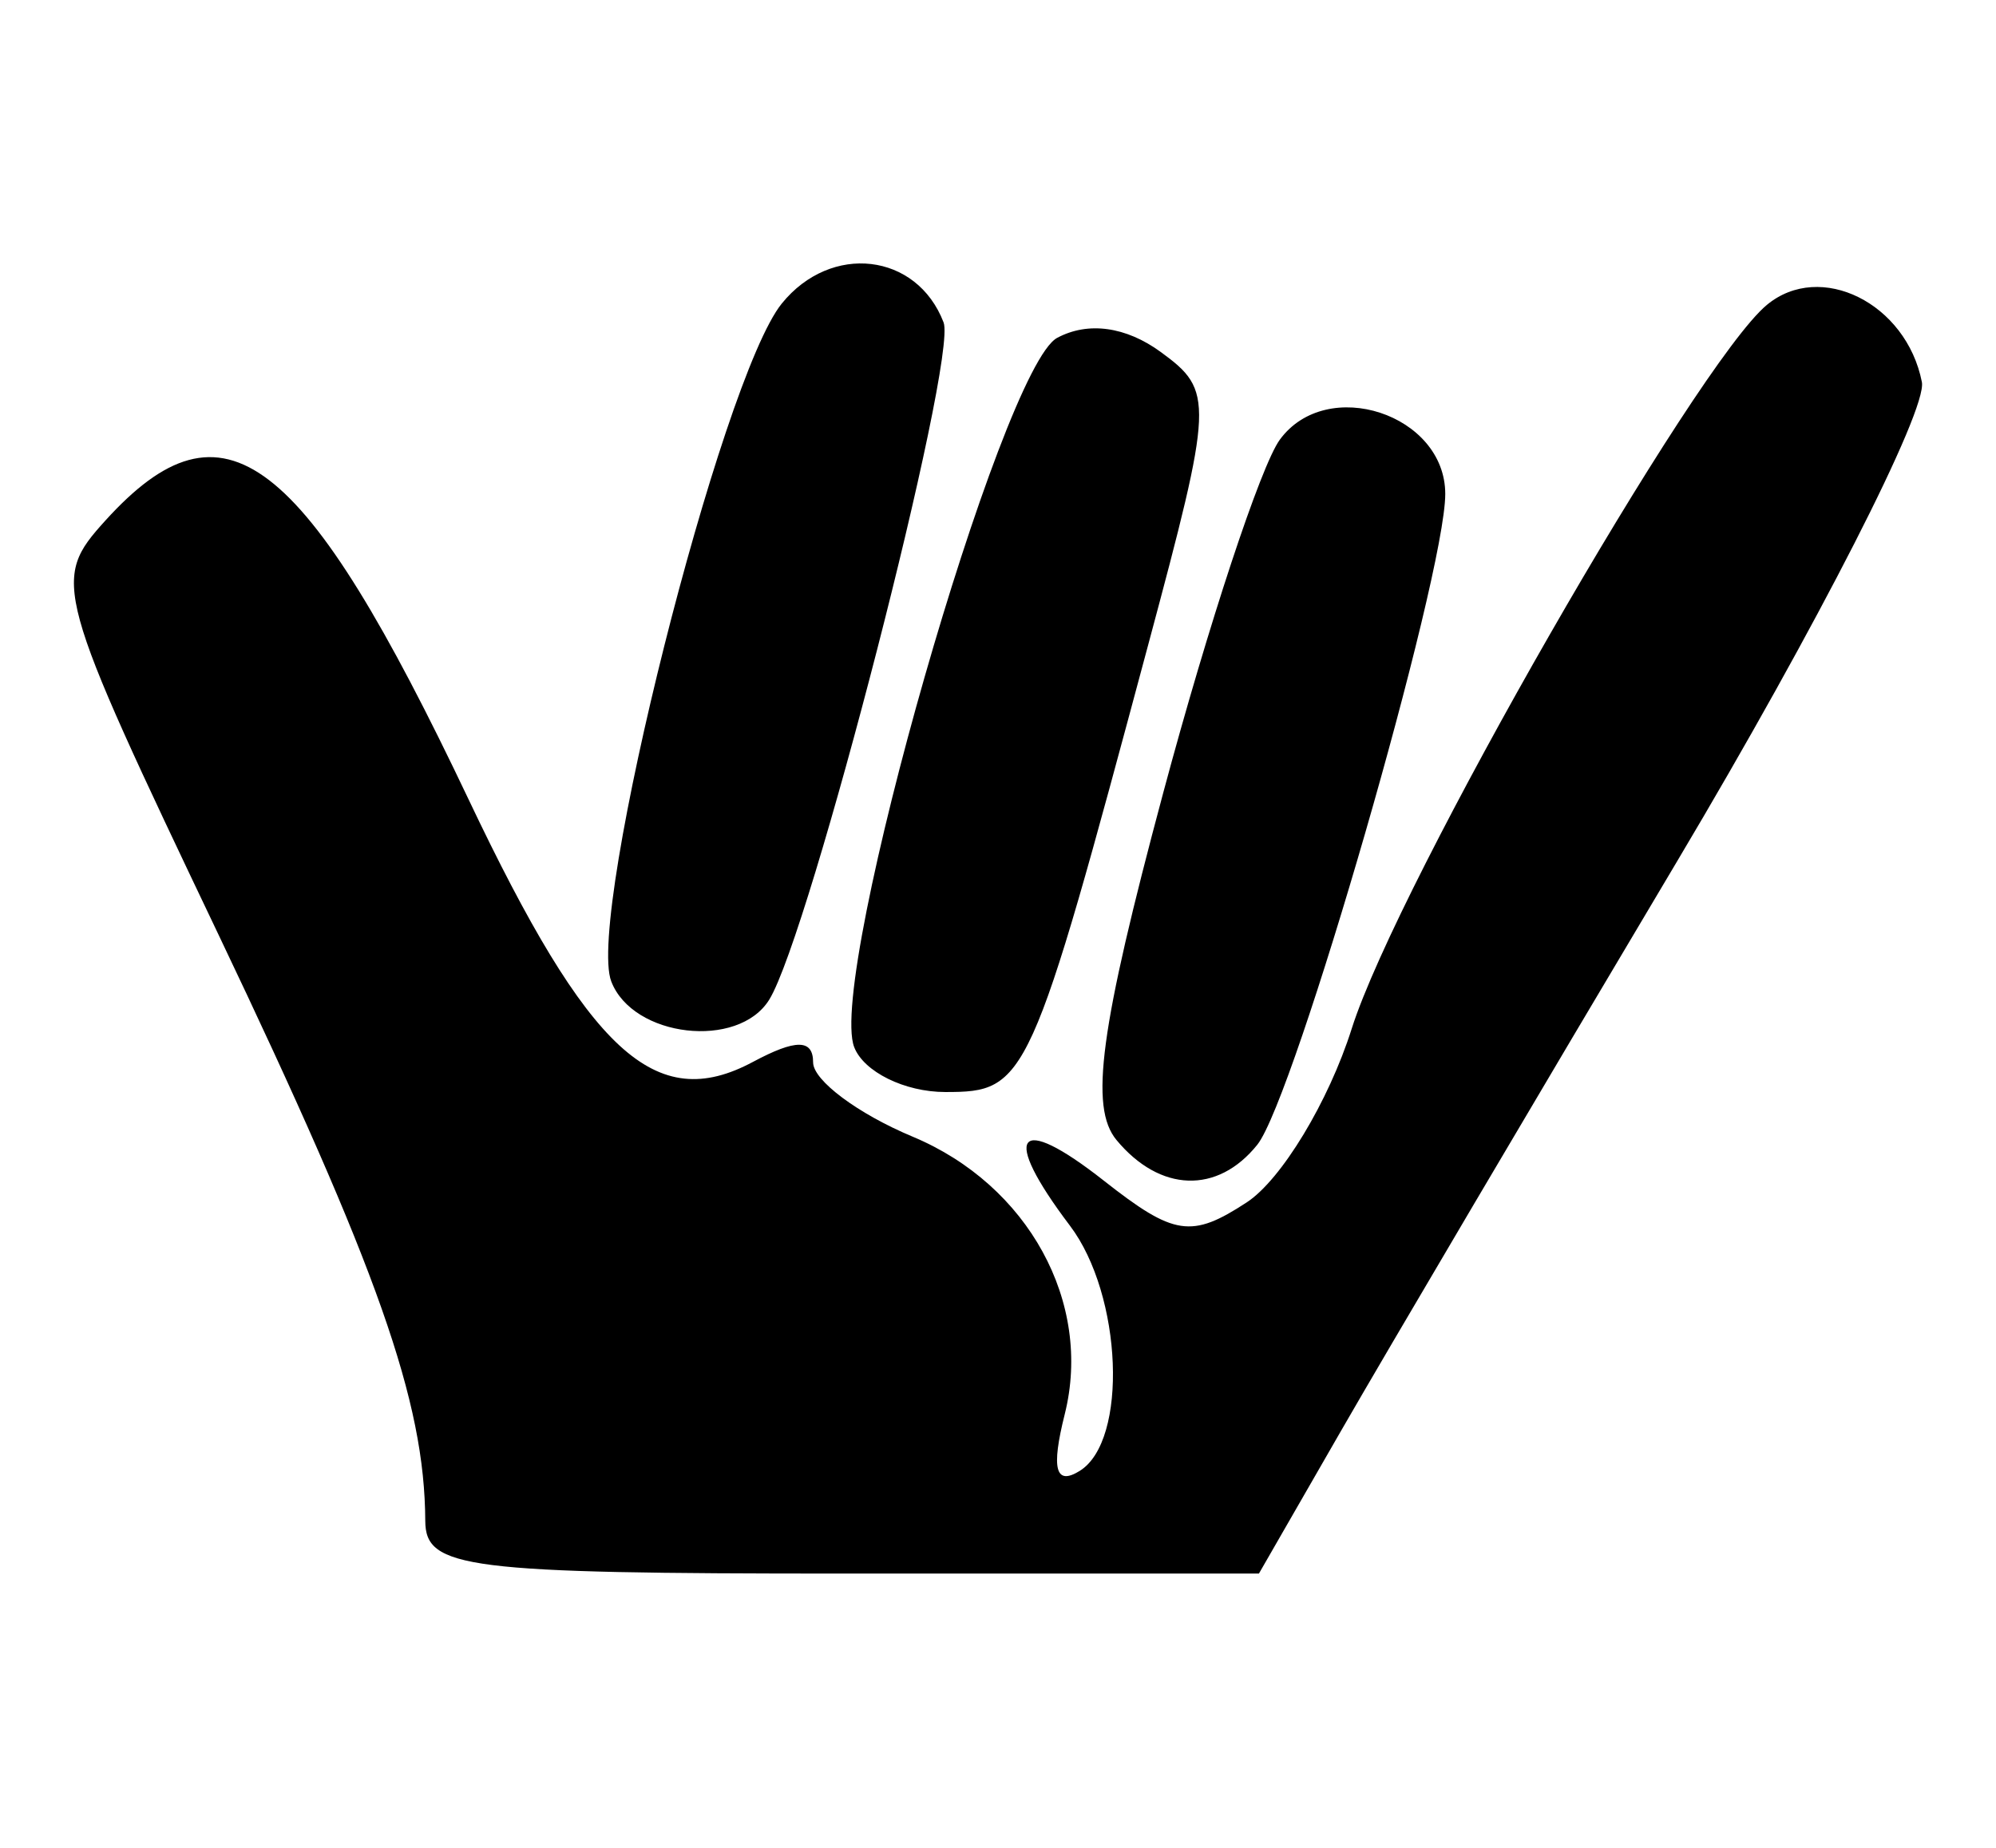 <?xml version="1.0" encoding="UTF-8" standalone="no"?>
<svg
   xmlns:dc="http://purl.org/dc/elements/1.1/"
   xmlns:cc="http://creativecommons.org/ns#"
   xmlns:rdf="http://www.w3.org/1999/02/22-rdf-syntax-ns#"
   xmlns:svg="http://www.w3.org/2000/svg"
   xmlns="http://www.w3.org/2000/svg"
   version="1.1"
   id="svg2"
   viewBox="0 0 540 500"
   height="500"
   width="540">
  <defs
     id="defs4" />
  <g
     transform="translate(0,-552.362)"
     id="layer1">
    <path
       id="path4201"
       d="M 115.054,963.896 C 114.898,931.507 102.345,895.911 59.112,805.26 14.612,711.953 13.901,709.357 28.448,693.282 c 32.07,-35.437 53.502,-18.994 98.359,75.461 32.546,68.534 50.484,85.089 76.886,70.959 11.641,-6.23 16.288,-6.193 16.288,0.129 0,4.865 12.128,13.913 26.95,20.106 31.267,13.064 48.701,44.903 41.123,75.1 -3.715,14.802 -2.51,19.385 4.034,15.34 13.159,-8.132 11.599,-47.558 -2.625,-66.364 -18.86,-24.936 -14.469,-30.774 9.165,-12.184 19.009,14.952 23.712,15.665 38.683,5.862 9.374,-6.138 22.144,-27.275 28.378,-46.97 12.441,-39.303 93.045,-179.861 112.314,-195.853 14.494,-12.029 37.749,-0.461 41.944,20.865 1.494,7.595 -28.237,65.838 -66.068,129.428 -37.831,63.59 -78.797,133.026 -91.036,154.302 l -22.252,38.683 -112.734,0 c -101.91,0 -112.74,-1.368 -112.802,-14.252 z M 302.064,860.84 c -7.357,-8.864 -4.506,-30.034 12.668,-94.079 12.188,-45.453 26.369,-88.396 31.512,-95.43 12.731,-17.411 44.757,-6.898 44.757,14.691 0,22.308 -40.773,163.513 -50.842,176.076 -10.757,13.421 -26.339,12.906 -38.095,-1.258 z m -70.976,-25.16 c -7.333,-19.108 39.808,-183.811 54.926,-191.902 8.358,-4.473 18.586,-3.069 28.05,3.851 14.37,10.507 14.25,13.295 -3.397,79.087 -31.939,119.075 -32.871,121.13 -54.926,121.13 -10.991,0 -22.085,-5.475 -24.652,-12.166 z m -65.719,-17.768 c -6.834,-17.81 29.726,-163.152 46.139,-183.421 13.321,-16.451 36.536,-13.743 43.769,5.106 3.838,10.001 -36.176,165.475 -47.162,183.252 -8.373,13.547 -36.918,10.251 -42.746,-4.936 z"
       style="fill:#000000" />
  </g>
</svg>
